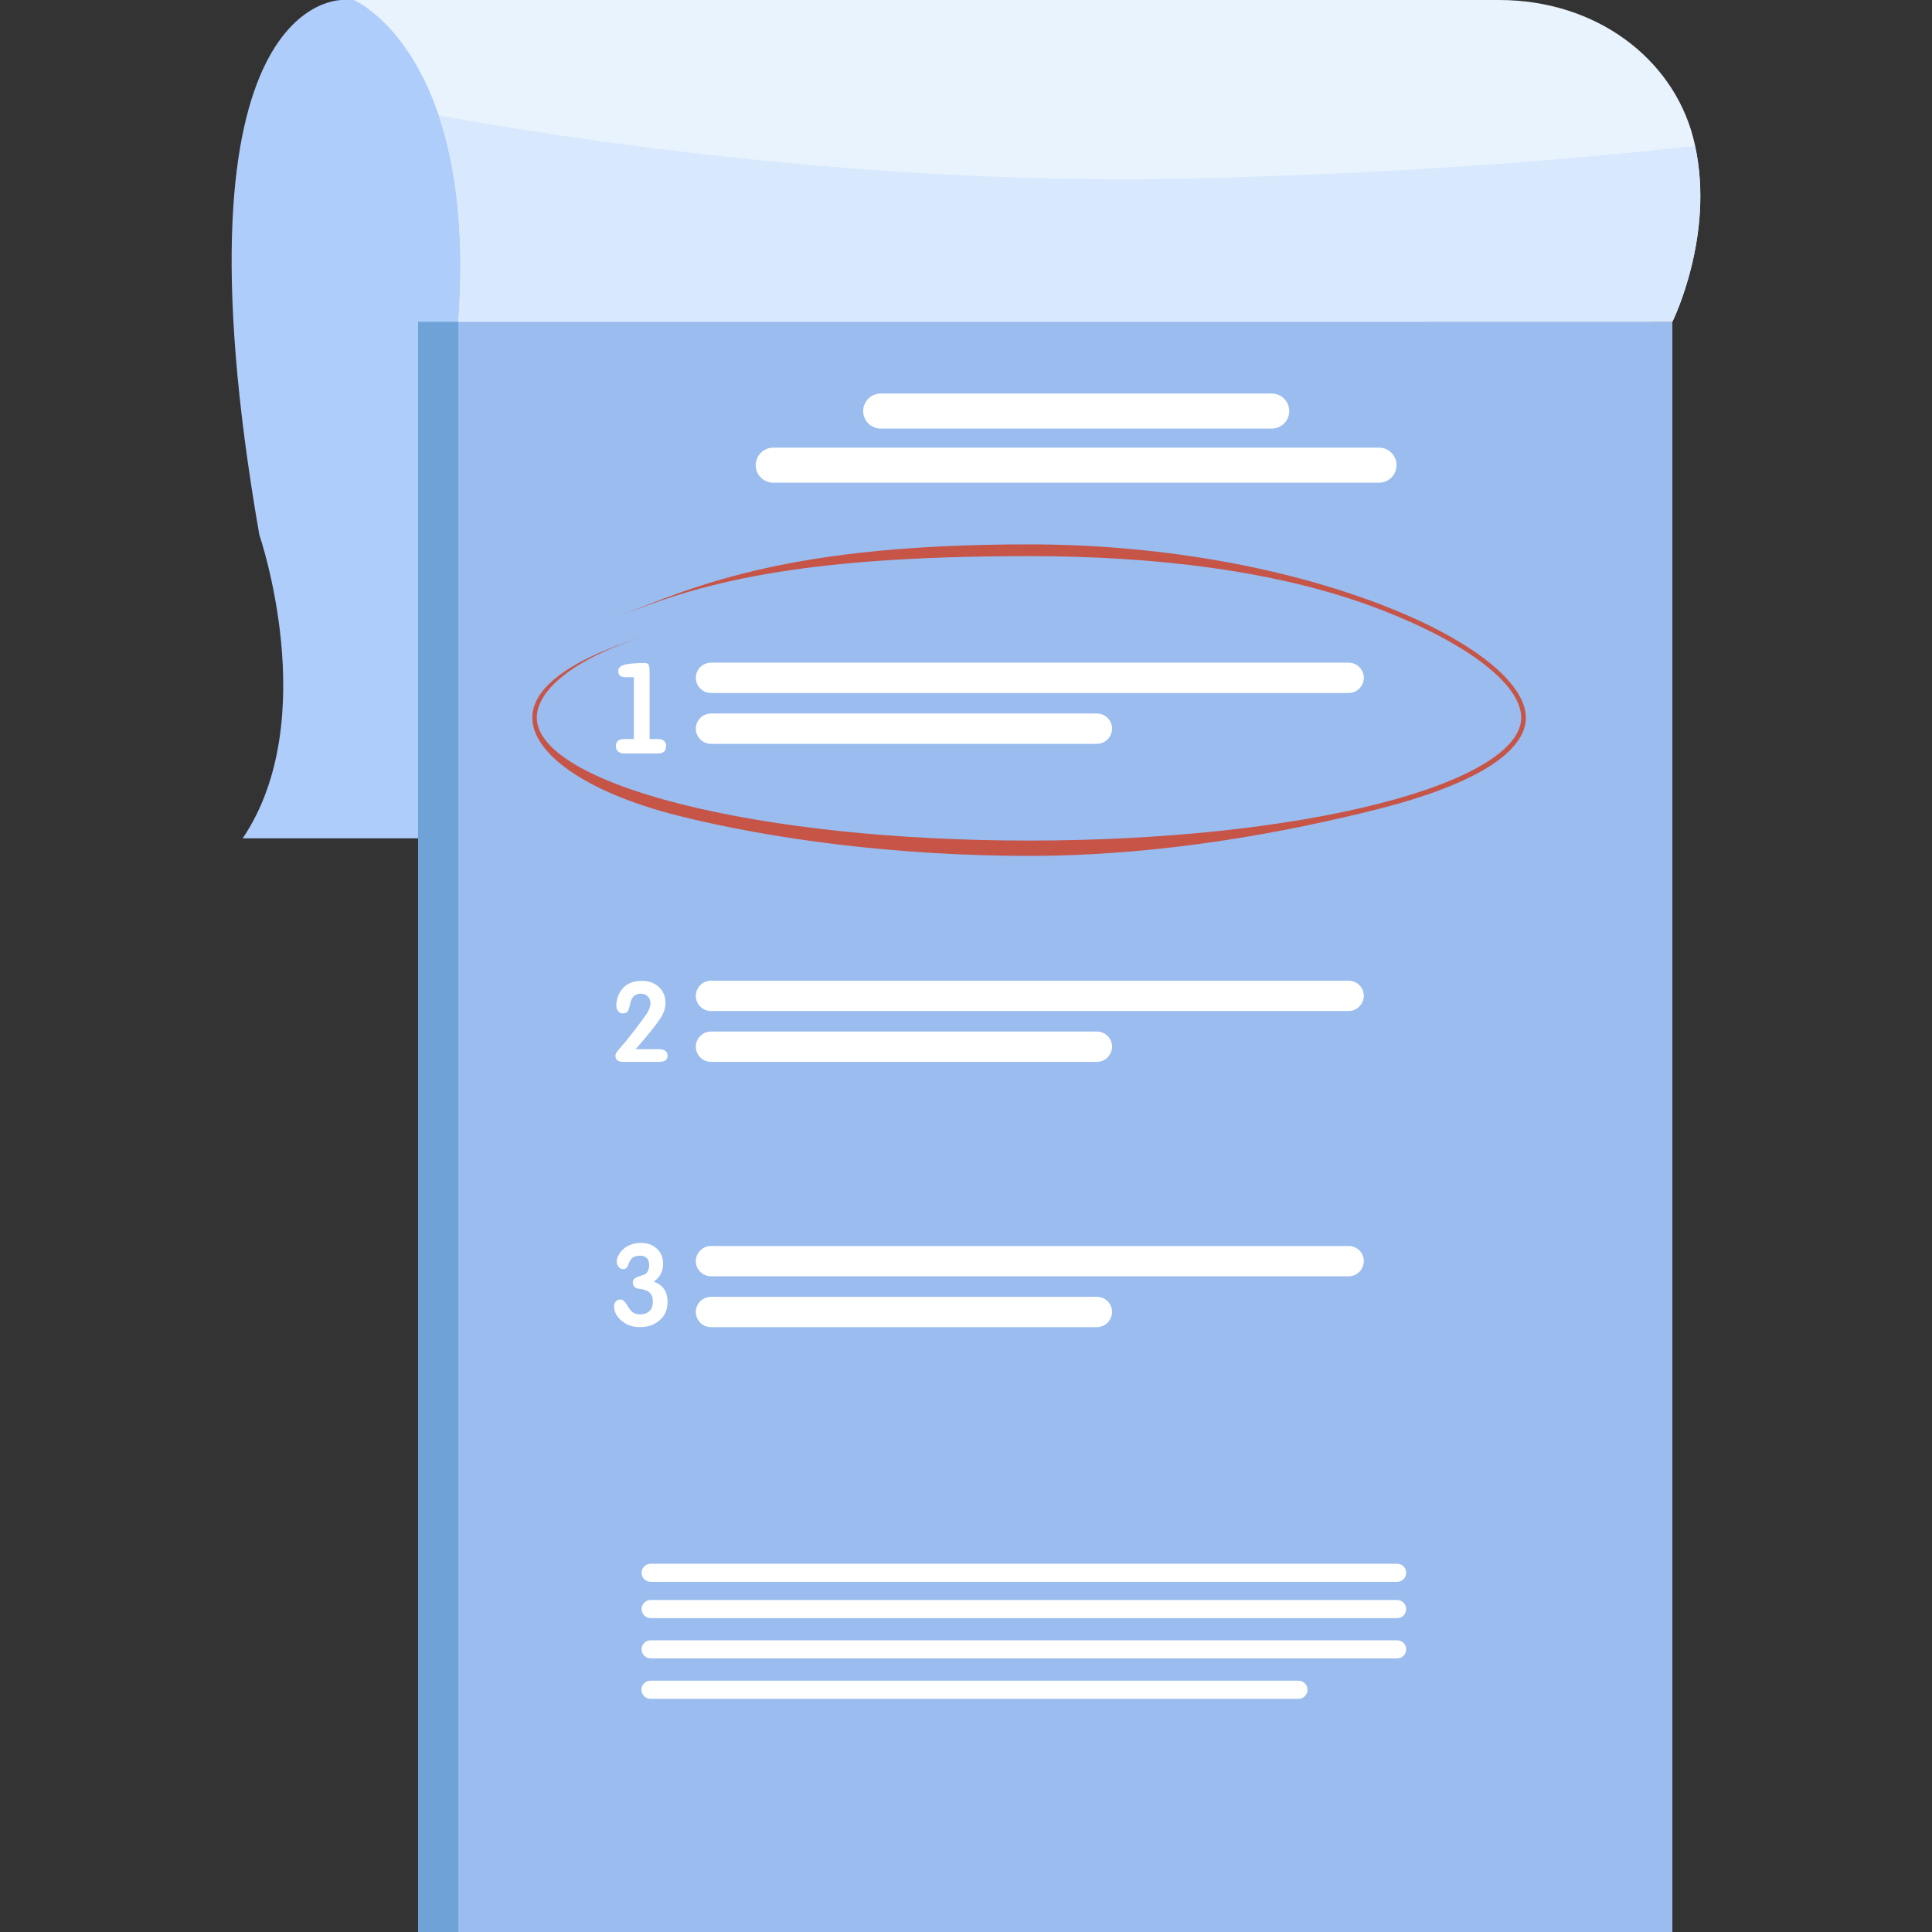 <svg enable-background="new 0 0 130 130" viewBox="0 0 130 130" xmlns="http://www.w3.org/2000/svg"><rect x="0" y="0" width="130" height="130" fill="#333333" stroke="none"/><path d="m23.08 0s-12-.59-5.63 35.99c0 0 4.28 12.41-1.12 20.42h79.57v-56.41z" fill="#afcdfb"/><path d="m28.13 21.65h83.08v108.35h-83.08z" fill="#6fa3d8"/><path d="m30.84 21.65h81.69v108.35h-81.69z" fill="#9abcef"/><path d="m112.53 21.65h-81.69c.45-6.18-.23-10.66-1.32-13.89-2.09-6.2-5.7-7.76-5.7-7.76h77.04c6.58 0 11.67 3.96 13.06 9.22.05.2.1.39.14.59 1.32 6.02-1.47 11.73-1.53 11.84z" fill="#e9f3fe"/><path d="m112.53 21.65h-81.69c.45-6.18-.23-10.66-1.32-13.89 8.35 1.53 29.02 4.79 51.15 4.24 14.32-.36 25.63-1.31 33.38-2.19 1.33 6.02-1.46 11.73-1.52 11.84z" fill="#d8e8fd"/><g fill="#fff"><path d="m90.75 46.63h-42.91c-.56 0-1.02-.46-1.02-1.02 0-.56.46-1.02 1.02-1.02h42.91c.56 0 1.02.46 1.02 1.02-.01.57-.47 1.02-1.02 1.02z"/><path d="m73.81 50.05h-25.97c-.56 0-1.02-.46-1.02-1.02 0-.56.46-1.02 1.02-1.02h25.97c.56 0 1.02.46 1.02 1.02-.01.56-.46 1.02-1.02 1.02z"/><path d="m42.65 49.72v-4.15h-.55c-.33 0-.5-.14-.5-.41 0-.2.13-.34.39-.42.13-.04.34-.08.63-.1s.52-.03.7-.03c.17 0 .28.03.32.1s.07.24.07.53v4.49h.56c.37 0 .55.16.55.47 0 .33-.18.5-.55.5h-2.27c-.16 0-.29-.04-.4-.13s-.16-.21-.16-.36c0-.32.19-.48.56-.48h.65z"/><path d="m90.75 68.03h-42.91c-.56 0-1.02-.46-1.02-1.02 0-.56.46-1.02 1.02-1.02h42.91c.56 0 1.02.46 1.02 1.02-.01.56-.47 1.02-1.02 1.02z"/><path d="m73.81 71.45h-25.97c-.56 0-1.02-.46-1.02-1.02 0-.56.46-1.02 1.02-1.02h25.97c.56 0 1.02.46 1.02 1.02-.01.56-.46 1.02-1.02 1.02z"/><path d="m44.92 71.04c0 .28-.19.41-.58.41h-2.41c-.35 0-.52-.14-.52-.42 0-.09.05-.19.14-.31.14-.16.34-.39.6-.7.4-.5.74-.94 1.01-1.31.09-.12.22-.31.4-.56.14-.25.21-.46.21-.63 0-.19-.06-.35-.18-.47s-.28-.19-.47-.19-.35.06-.48.18c-.09.08-.17.22-.22.44-.07.28-.11.44-.13.48-.07.16-.19.23-.36.23-.15 0-.26-.05-.34-.16-.08-.09-.12-.22-.12-.37 0-.17.03-.34.08-.52.12-.38.33-.67.62-.87.28-.18.62-.27 1.03-.27.44 0 .82.13 1.12.4.31.28.46.65.46 1.09 0 .33-.11.67-.33 1.01-.12.19-.37.53-.76 1.01-.2.25-.5.61-.92 1.09h1.58c.38.01.57.15.57.44z"/><path d="m90.75 85.88h-42.91c-.56 0-1.02-.46-1.02-1.02 0-.56.46-1.02 1.02-1.02h42.91c.56 0 1.02.46 1.02 1.02-.01.57-.47 1.02-1.02 1.02z"/><path d="m73.81 89.3h-25.97c-.56 0-1.02-.46-1.02-1.02 0-.56.46-1.02 1.02-1.02h25.97c.56 0 1.02.46 1.02 1.02-.01.56-.46 1.02-1.02 1.02z"/><path d="m44.92 87.6c0 .52-.18.94-.55 1.25-.34.3-.78.45-1.31.45-.41 0-.76-.1-1.05-.29-.46-.31-.69-.68-.69-1.12 0-.12.04-.23.12-.32s.18-.13.31-.13.25.09.37.26c.18.29.29.45.32.48.16.18.38.26.64.26.35 0 .6-.13.75-.39.07-.13.1-.29.1-.5 0-.49-.29-.76-.86-.82-.32-.03-.49-.17-.49-.41 0-.18.09-.31.28-.38.35-.13.53-.2.54-.2.19-.12.28-.34.28-.65 0-.18-.05-.33-.16-.44s-.26-.16-.44-.16c-.23 0-.41.05-.54.16-.11.1-.2.26-.28.49-.06.18-.17.26-.34.26-.12 0-.22-.05-.3-.16s-.12-.22-.12-.34c0-.15.04-.31.13-.46.14-.26.35-.46.64-.61.26-.13.55-.2.87-.2.42 0 .78.13 1.06.39s.42.6.42 1.02c0 .51-.21.9-.63 1.2.63.23.93.69.93 1.36z"/><path d="m85.57 28.84h-26.31c-.65 0-1.18-.53-1.18-1.18 0-.65.53-1.18 1.18-1.18h26.31c.65 0 1.18.53 1.18 1.18 0 .65-.53 1.18-1.18 1.18z"/><path d="m92.79 32.48h-40.76c-.65 0-1.18-.53-1.18-1.18 0-.65.53-1.18 1.18-1.18h40.76c.65 0 1.18.53 1.18 1.18 0 .65-.53 1.18-1.18 1.18z"/></g><path d="m69.25 57.59c-8.9 0-17.34-1.12-23.64-2.71-6.36-1.61-9.79-4.25-9.79-6.59 0-2.12 2.79-4.07 8.07-5.64-5.06 1.5-7.77 3.71-7.77 5.64 0 2.14 3.51 4.25 9.63 5.8 6.27 1.59 14.62 2.47 23.49 2.47 8.88 0 17.22-.88 23.49-2.47 6.12-1.55 9.63-3.67 9.63-5.8 0-2.26-3.7-5.08-9.64-7.34-6.76-2.58-15.1-3.53-23.48-3.53-15.72 0-22.2 1.84-27.81 4.14 5.64-2.31 12.03-4.93 27.81-4.93 8.41 0 16.78 1.42 23.58 4.01 6.07 2.31 9.85 5.25 9.85 7.65 0 2.34-3.5 4.51-9.86 6.13-6.29 1.59-14.66 3.17-23.56 3.17z" fill="#c65447"/><path d="m94.01 106.44h-50.23c-.34 0-.61-.28-.61-.61 0-.34.28-.61.61-.61h50.23c.34 0 .61.28.61.61 0 .33-.27.61-.61.61z" fill="#fff"/><path d="m94.01 108.88h-50.23c-.34 0-.61-.28-.61-.61 0-.34.28-.61.61-.61h50.23c.34 0 .61.28.61.61 0 .34-.27.61-.61.61z" fill="#fff"/><path d="m94.01 111.59h-50.23c-.34 0-.61-.28-.61-.61 0-.34.28-.61.61-.61h50.23c.34 0 .61.28.61.61 0 .34-.27.61-.61.61z" fill="#fff"/><path d="m87.37 114.31h-43.6c-.34 0-.61-.28-.61-.61 0-.34.28-.61.61-.61h43.6c.34 0 .61.28.61.61.01.33-.27.61-.61.61z" fill="#fff"/></svg>